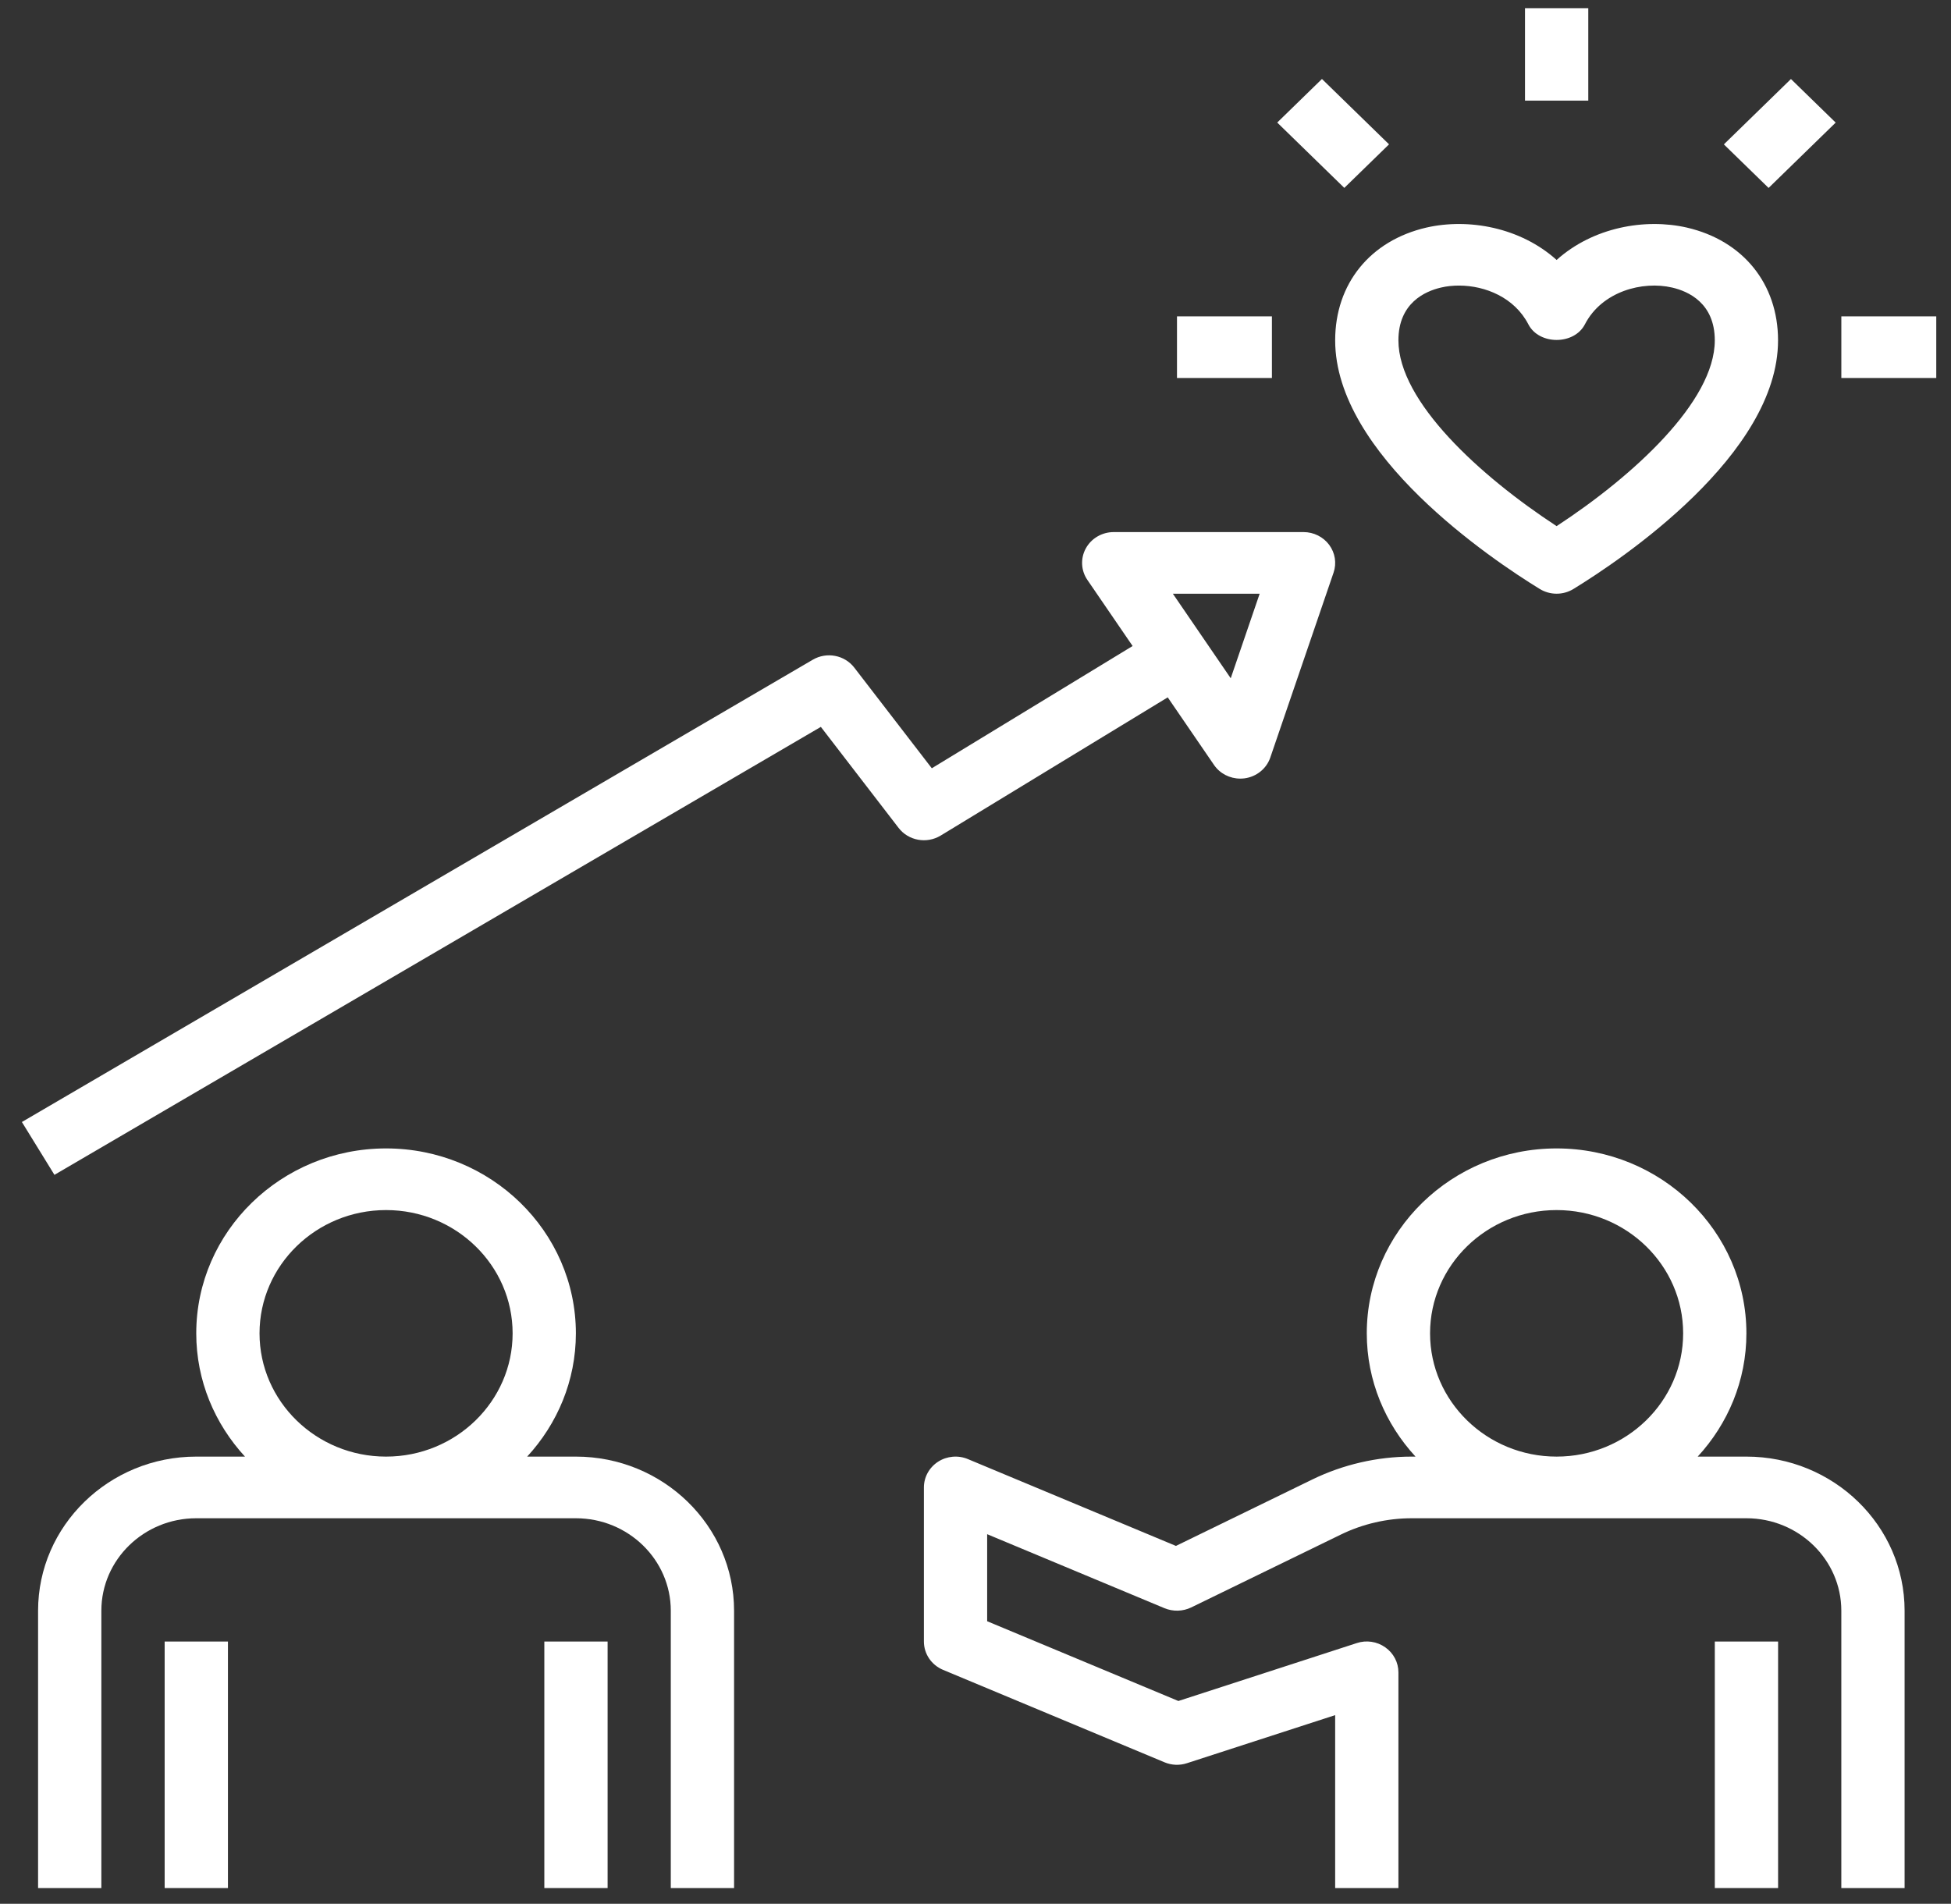 <svg width="83" height="81" viewBox="0 0 83 81" fill="none" xmlns="http://www.w3.org/2000/svg">
<rect x="0" y="0" width="83" height="81" fill="#333333" stroke="none"/>
<path d="M65.504 25.058C65.724 25.192 65.973 25.26 66.222 25.26C66.471 25.26 66.72 25.192 66.939 25.058C68.981 23.806 75.642 19.339 75.642 14.482C75.642 12.075 74.155 10.235 71.76 9.682C69.983 9.277 67.771 9.668 66.222 11.06C64.673 9.668 62.461 9.276 60.684 9.682C58.288 10.235 56.801 12.075 56.801 14.482C56.801 19.339 63.463 23.806 65.504 25.058ZM61.305 12.234C61.546 12.177 61.803 12.15 62.068 12.15C63.19 12.15 64.433 12.662 65.02 13.799C65.477 14.685 66.967 14.685 67.425 13.799C68.15 12.395 69.88 11.941 71.139 12.235C71.815 12.391 72.951 12.89 72.951 14.482C72.951 17.084 69.473 20.258 66.222 22.385C62.97 20.258 59.492 17.084 59.492 14.482C59.492 12.89 60.628 12.391 61.305 12.234V12.234Z" fill="white"/>
<path d="M64.877 0.348H67.569V4.281H64.877V0.348Z" fill="white"/>
<path d="M78.335 13.46H82.373V16.082H78.335V13.46Z" fill="white"/>
<path d="M50.072 13.46H54.11V16.082H50.072V13.46Z" fill="white"/>
<path d="M54.336 5.214L56.239 3.36L59.093 6.141L57.19 7.994L54.336 5.214Z" fill="white"/>
<path d="M73.337 6.143L76.191 3.362L78.094 5.216L75.24 7.996L73.337 6.143Z" fill="white"/>
<path d="M2.316 49.985L34.921 30.926L38.229 35.225C38.649 35.771 39.427 35.91 40.019 35.55L49.678 29.67L51.646 32.544C51.896 32.911 52.317 33.127 52.764 33.127C52.823 33.127 52.883 33.123 52.943 33.116C53.452 33.049 53.879 32.706 54.041 32.231L56.733 24.363C56.87 23.963 56.8 23.523 56.547 23.182C56.294 22.841 55.888 22.638 55.456 22.638H47.381C46.884 22.638 46.428 22.904 46.194 23.33C45.96 23.756 45.985 24.274 46.261 24.675L48.184 27.485L39.641 32.687L36.345 28.407C35.932 27.868 35.167 27.723 34.577 28.069L0.931 47.737L2.316 49.985ZM53.589 25.26L52.358 28.858L49.896 25.26H53.589Z" fill="white"/>
<path d="M31.229 80.33V68.529C31.229 64.914 28.21 61.973 24.499 61.973H22.427C23.711 60.58 24.499 58.745 24.499 56.729C24.499 52.39 20.878 48.861 16.424 48.861C11.971 48.861 8.349 52.39 8.349 56.729C8.349 58.745 9.138 60.58 10.422 61.973H8.349C4.639 61.973 1.62 64.914 1.62 68.529V80.33H4.312V68.529C4.312 66.361 6.123 64.596 8.349 64.596H24.499C26.725 64.596 28.537 66.361 28.537 68.529V80.33H31.229ZM11.041 56.729C11.041 53.836 13.455 51.484 16.424 51.484C19.393 51.484 21.808 53.836 21.808 56.729C21.808 59.621 19.393 61.973 16.424 61.973C13.455 61.973 11.041 59.621 11.041 56.729Z" fill="white"/>
<path d="M23.157 69.841H25.849V80.33H23.157V69.841Z" fill="white"/>
<path d="M7.005 69.841H9.697V80.33H7.005V69.841Z" fill="white"/>
<path d="M72.952 69.841H75.644V80.33H72.952V69.841Z" fill="white"/>
<path d="M81.026 80.33V68.529C81.026 64.914 78.007 61.973 74.296 61.973H72.224C73.508 60.58 74.296 58.745 74.296 56.729C74.296 52.39 70.675 48.861 66.221 48.861C61.768 48.861 58.146 52.39 58.146 56.729C58.146 58.745 58.935 60.58 60.219 61.973H60.052C58.596 61.973 57.14 62.309 55.838 62.942L50.027 65.773L41.179 62.08C40.765 61.905 40.286 61.947 39.909 62.19C39.532 62.434 39.305 62.844 39.305 63.285V69.841C39.305 70.365 39.625 70.84 40.12 71.046L49.541 74.979C49.844 75.106 50.183 75.121 50.497 75.017L56.801 72.972V80.33H59.492V71.152C59.492 70.731 59.285 70.335 58.932 70.087C58.58 69.839 58.129 69.771 57.72 69.907L50.131 72.371L41.996 68.977V65.274L49.541 68.423C49.904 68.573 50.318 68.562 50.673 68.392L57.043 65.29C57.973 64.836 59.013 64.596 60.053 64.596H74.296C76.522 64.596 78.334 66.361 78.334 68.529V80.33H81.026ZM60.838 56.729C60.838 53.836 63.252 51.484 66.221 51.484C69.19 51.484 71.605 53.836 71.605 56.729C71.605 59.621 69.19 61.973 66.221 61.973C63.252 61.973 60.838 59.621 60.838 56.729Z" fill="white"/>
</svg>

